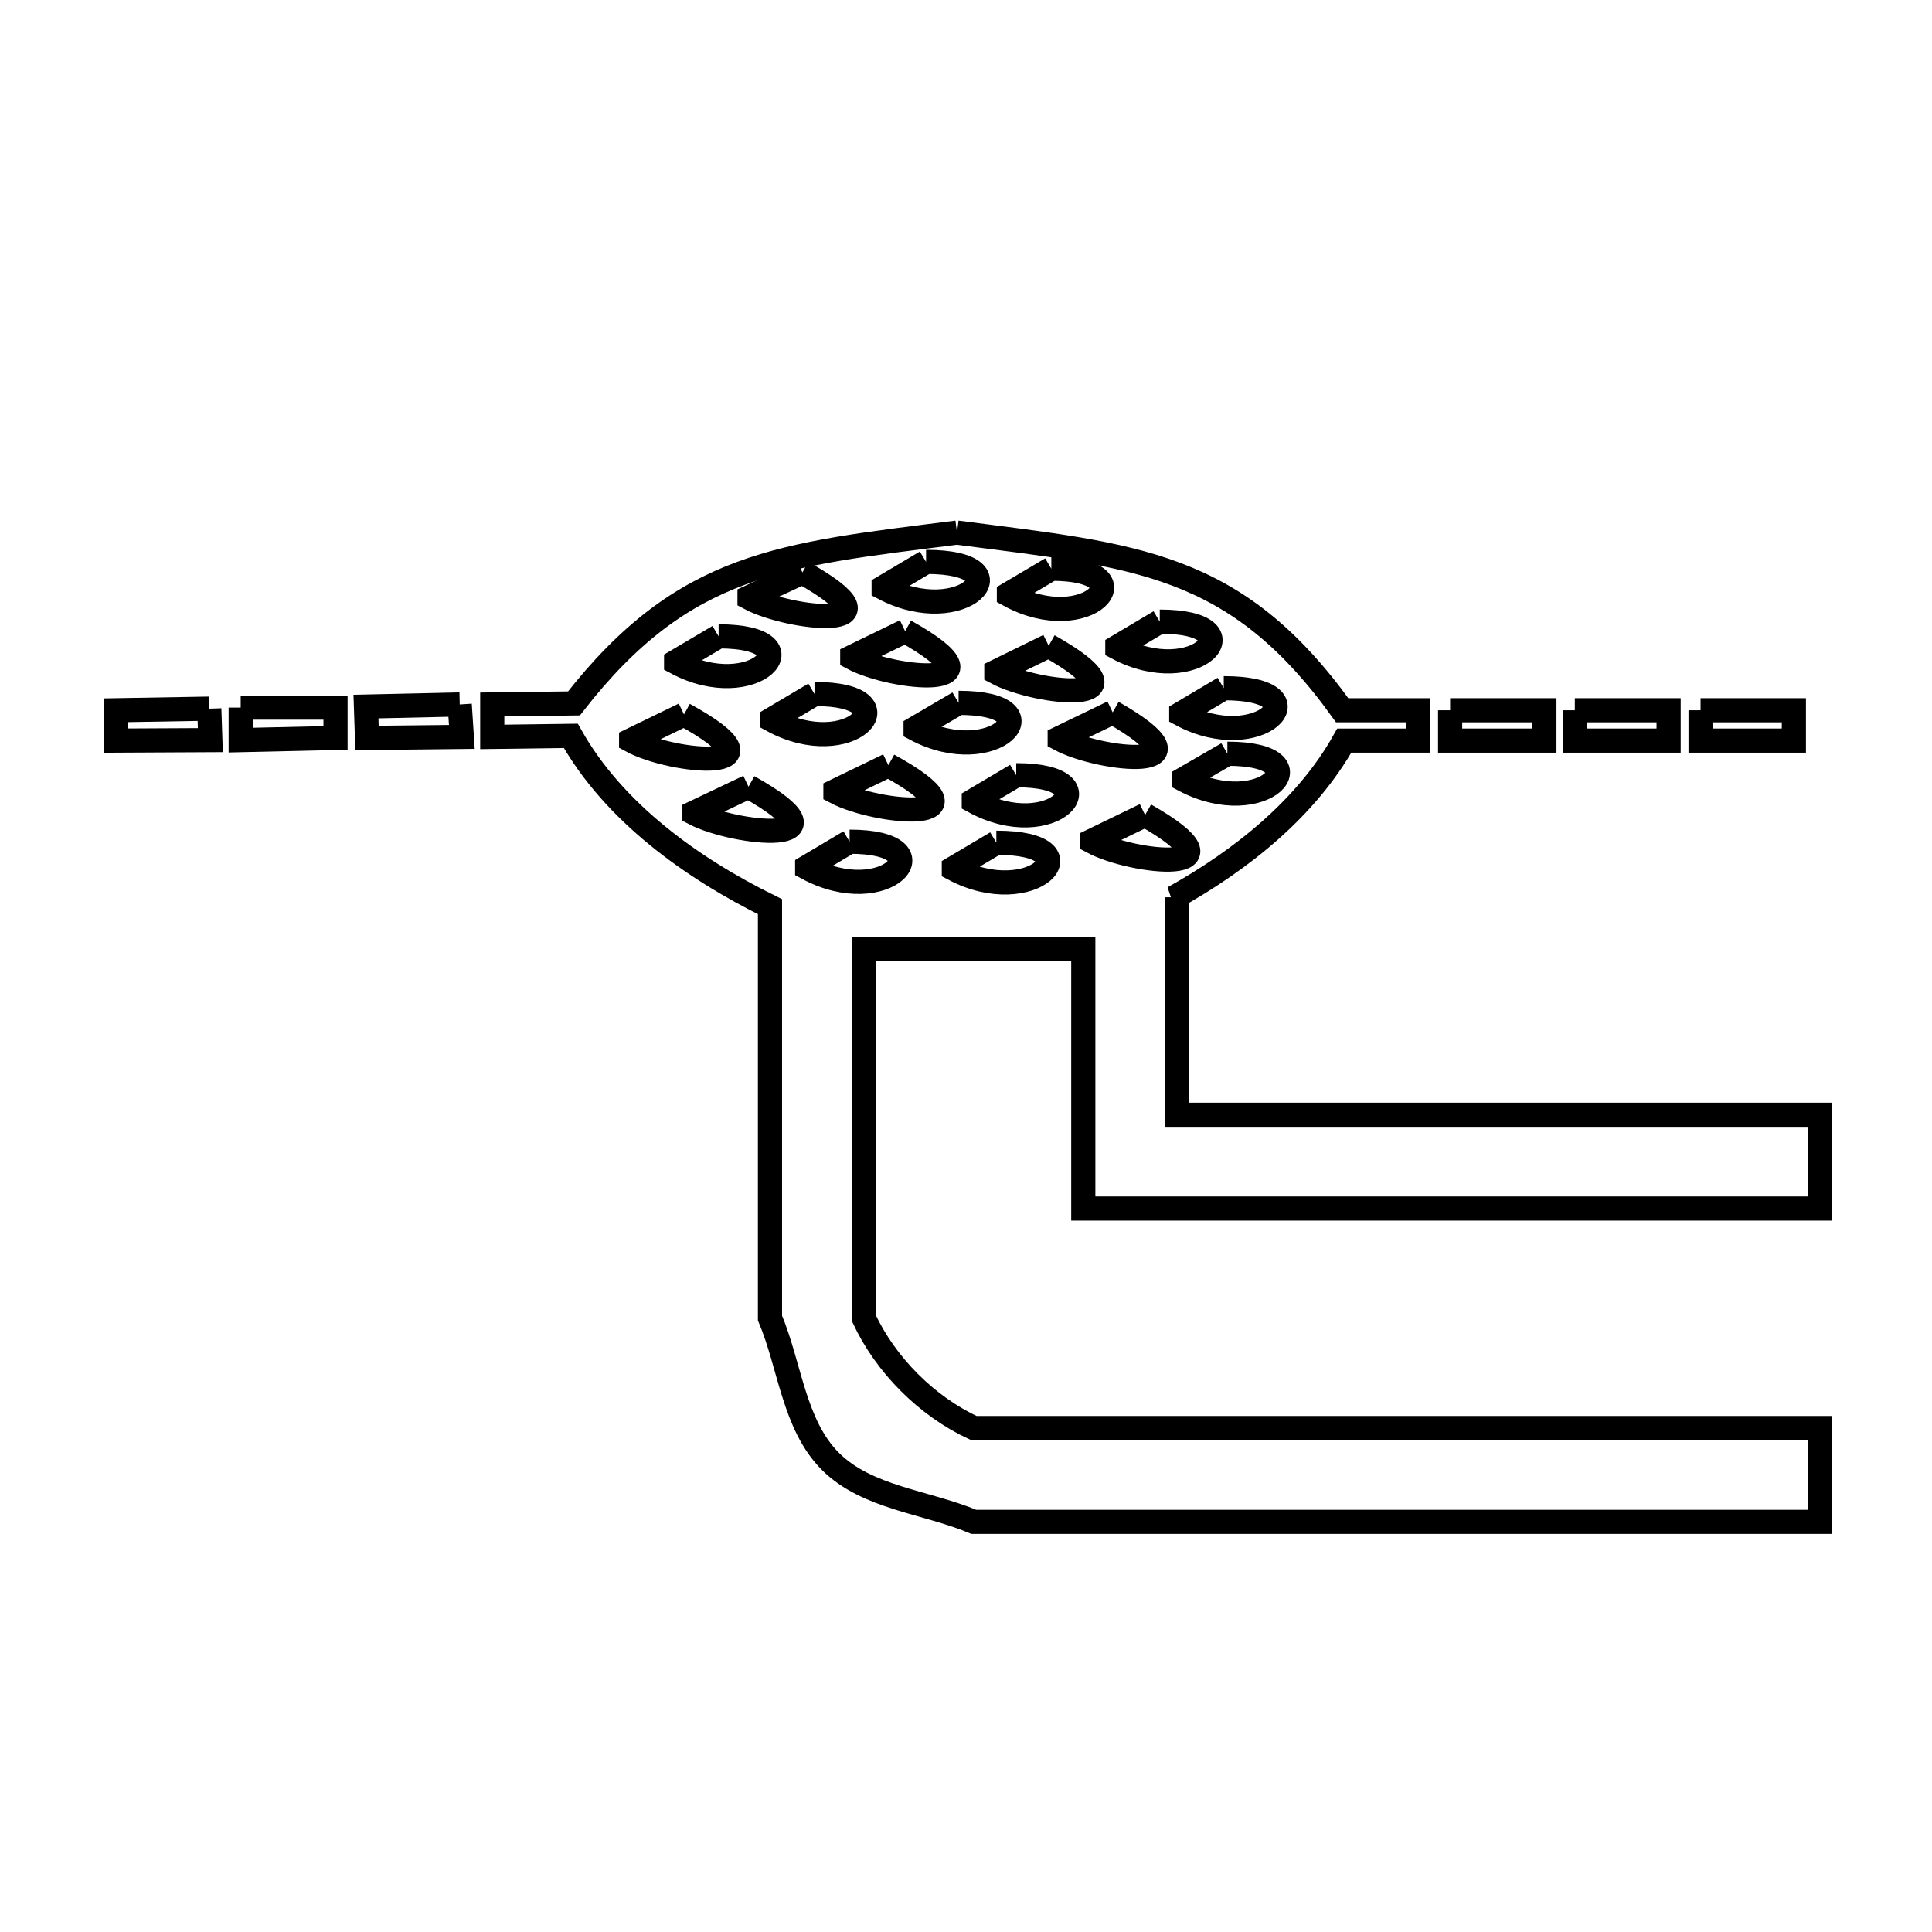 <svg xmlns="http://www.w3.org/2000/svg" viewBox="0.0 0.0 24.0 24.0" height="200px" width="200px"><path fill="none" stroke="black" stroke-width=".3" stroke-opacity="1.0"  filling="0" d="M11.888 6.616 L11.888 6.616 C14.107 6.904 15.345 6.975 16.673 8.823 L17.616 8.823 L17.616 9.2 L16.699 9.2 C16.23 10.039 15.417 10.686 14.577 11.153 L14.577 11.153 C14.592 11.151 14.607 11.148 14.622 11.146 L14.622 13.848 L18.616 13.848 L22.609 13.848 L22.609 15.013 L18.033 15.013 L13.457 15.013 L13.457 11.791 L10.73 11.791 L10.73 16.373 C11.002 16.957 11.512 17.468 12.097 17.74 L17.353 17.74 L22.609 17.74 L22.609 18.905 L17.353 18.905 L12.097 18.905 C11.503 18.655 10.772 18.609 10.316 18.154 C9.86 17.698 9.815 16.967 9.565 16.373 L9.565 11.263 C8.59 10.783 7.624 10.088 7.091 9.141 L6.115 9.154 L6.115 8.751 L7.13 8.738 C8.499 6.982 9.709 6.892 11.888 6.616 L11.888 6.616"></path>
<path fill="none" stroke="black" stroke-width=".3" stroke-opacity="1.0"  filling="0" d="M11.504 6.98 L11.504 6.98 C12.761 6.98 11.954 7.82 10.977 7.306 L10.977 7.293 C11.153 7.189 11.329 7.085 11.504 6.98 L11.504 6.98"></path>
<path fill="none" stroke="black" stroke-width=".3" stroke-opacity="1.0"  filling="0" d="M13.06 7.065 L13.06 7.065 C14.292 7.065 13.503 7.923 12.533 7.39 L12.533 7.377 C12.709 7.273 12.884 7.169 13.06 7.065 L13.06 7.065"></path>
<path fill="none" stroke="black" stroke-width=".3" stroke-opacity="1.0"  filling="0" d="M9.968 7.111 L9.968 7.111 C11.295 7.853 9.814 7.7 9.311 7.43 L9.311 7.417 C9.53 7.315 9.749 7.213 9.968 7.111 L9.968 7.111"></path>
<path fill="none" stroke="black" stroke-width=".3" stroke-opacity="1.0"  filling="0" d="M14.407 7.722 L14.407 7.722 C15.638 7.722 14.852 8.565 13.88 8.048 L13.88 8.035 C14.056 7.931 14.232 7.827 14.407 7.722 L14.407 7.722"></path>
<path fill="none" stroke="black" stroke-width=".3" stroke-opacity="1.0"  filling="0" d="M11.244 7.84 L11.244 7.84 C12.563 8.577 11.1 8.448 10.587 8.172 L10.587 8.159 C10.806 8.052 11.025 7.946 11.244 7.84 L11.244 7.84"></path>
<path fill="none" stroke="black" stroke-width=".3" stroke-opacity="1.0"  filling="0" d="M8.927 7.905 L8.927 7.905 C10.163 7.905 9.365 8.749 8.399 8.23 L8.399 8.217 C8.575 8.113 8.751 8.009 8.927 7.905 L8.927 7.905"></path>
<path fill="none" stroke="black" stroke-width=".3" stroke-opacity="1.0"  filling="0" d="M13.027 8.022 L13.027 8.022 C14.357 8.771 12.892 8.631 12.377 8.354 L12.377 8.341 C12.594 8.235 12.81 8.128 13.027 8.022 L13.027 8.022"></path>
<path fill="none" stroke="black" stroke-width=".3" stroke-opacity="1.0"  filling="0" d="M15.202 8.549 L15.202 8.549 C16.469 8.549 15.639 9.394 14.674 8.875 L14.674 8.862 C14.85 8.757 15.026 8.653 15.202 8.549 L15.202 8.549"></path>
<path fill="none" stroke="black" stroke-width=".3" stroke-opacity="1.0"  filling="0" d="M10.118 8.621 L10.118 8.621 C11.35 8.621 10.561 9.478 9.591 8.946 L9.591 8.933 C9.766 8.829 9.942 8.725 10.118 8.621 L10.118 8.621"></path>
<path fill="none" stroke="black" stroke-width=".3" stroke-opacity="1.0"  filling="0" d="M11.908 8.731 L11.908 8.731 C13.15 8.731 12.34 9.571 11.374 9.057 L11.374 9.044 C11.552 8.94 11.73 8.836 11.908 8.731 L11.908 8.731"></path>
<path fill="none" stroke="black" stroke-width=".3" stroke-opacity="1.0"  filling="0" d="M5.711 8.751 L5.737 9.154 L4.559 9.167 L4.546 8.777 L5.711 8.751"></path>
<path fill="none" stroke="black" stroke-width=".3" stroke-opacity="1.0"  filling="0" d="M2.99 8.79 L4.168 8.79 L4.168 9.167 L2.99 9.194 L2.99 8.79"></path>
<path fill="none" stroke="black" stroke-width=".3" stroke-opacity="1.0"  filling="0" d="M2.6 8.803 L2.613 9.194 L1.441 9.2 L1.441 8.823 L2.6 8.803"></path>
<path fill="none" stroke="black" stroke-width=".3" stroke-opacity="1.0"  filling="0" d="M18.014 8.823 L19.185 8.823 L19.185 9.2 L18.014 9.2 L18.014 8.823"></path>
<path fill="none" stroke="black" stroke-width=".3" stroke-opacity="1.0"  filling="0" d="M19.563 8.823 L20.728 8.823 L20.728 9.2 L19.563 9.2 L19.563 8.823"></path>
<path fill="none" stroke="black" stroke-width=".3" stroke-opacity="1.0"  filling="0" d="M21.125 8.823 L22.284 8.823 L22.284 9.2 L21.125 9.2 L21.125 8.823"></path>
<path fill="none" stroke="black" stroke-width=".3" stroke-opacity="1.0"  filling="0" d="M13.822 8.849 L13.822 8.849 C15.139 9.6 13.677 9.456 13.164 9.181 L13.164 9.167 C13.383 9.061 13.602 8.955 13.822 8.849 L13.822 8.849"></path>
<path fill="none" stroke="black" stroke-width=".3" stroke-opacity="1.0"  filling="0" d="M8.497 8.875 L8.497 8.875 C9.845 9.613 8.356 9.483 7.84 9.2 L7.84 9.194 C8.059 9.087 8.278 8.981 8.497 8.875 L8.497 8.875"></path>
<path fill="none" stroke="black" stroke-width=".3" stroke-opacity="1.0"  filling="0" d="M15.247 9.363 L15.247 9.363 C16.474 9.363 15.691 10.211 14.707 9.688 L14.707 9.675 C14.887 9.571 15.067 9.467 15.247 9.363 L15.247 9.363"></path>
<path fill="none" stroke="black" stroke-width=".3" stroke-opacity="1.0"  filling="0" d="M11.036 9.506 L11.036 9.506 C12.385 10.245 10.895 10.113 10.378 9.838 L10.378 9.825 C10.597 9.719 10.816 9.612 11.036 9.506 L11.036 9.506"></path>
<path fill="none" stroke="black" stroke-width=".3" stroke-opacity="1.0"  filling="0" d="M12.624 9.63 L12.624 9.63 C13.856 9.63 13.067 10.487 12.097 9.955 L12.097 9.942 C12.272 9.838 12.448 9.734 12.624 9.63 L12.624 9.63"></path>
<path fill="none" stroke="black" stroke-width=".3" stroke-opacity="1.0"  filling="0" d="M9.298 9.773 L9.298 9.773 C10.627 10.516 9.139 10.371 8.627 10.105 L8.627 10.092 C8.851 9.985 9.074 9.879 9.298 9.773 L9.298 9.773"></path>
<path fill="none" stroke="black" stroke-width=".3" stroke-opacity="1.0"  filling="0" d="M14.225 10.124 L14.225 10.124 C15.543 10.875 14.081 10.732 13.568 10.456 L13.568 10.443 C13.787 10.337 14.006 10.231 14.225 10.124 L14.225 10.124"></path>
<path fill="none" stroke="black" stroke-width=".3" stroke-opacity="1.0"  filling="0" d="M10.554 10.456 L10.554 10.456 C11.78 10.456 11.003 11.312 10.027 10.782 L10.027 10.769 C10.202 10.665 10.378 10.56 10.554 10.456 L10.554 10.456"></path>
<path fill="none" stroke="black" stroke-width=".3" stroke-opacity="1.0"  filling="0" d="M12.377 10.469 L12.377 10.469 C13.639 10.469 12.82 11.311 11.849 10.795 L11.849 10.782 C12.025 10.678 12.201 10.573 12.377 10.469 L12.377 10.469"></path></svg>